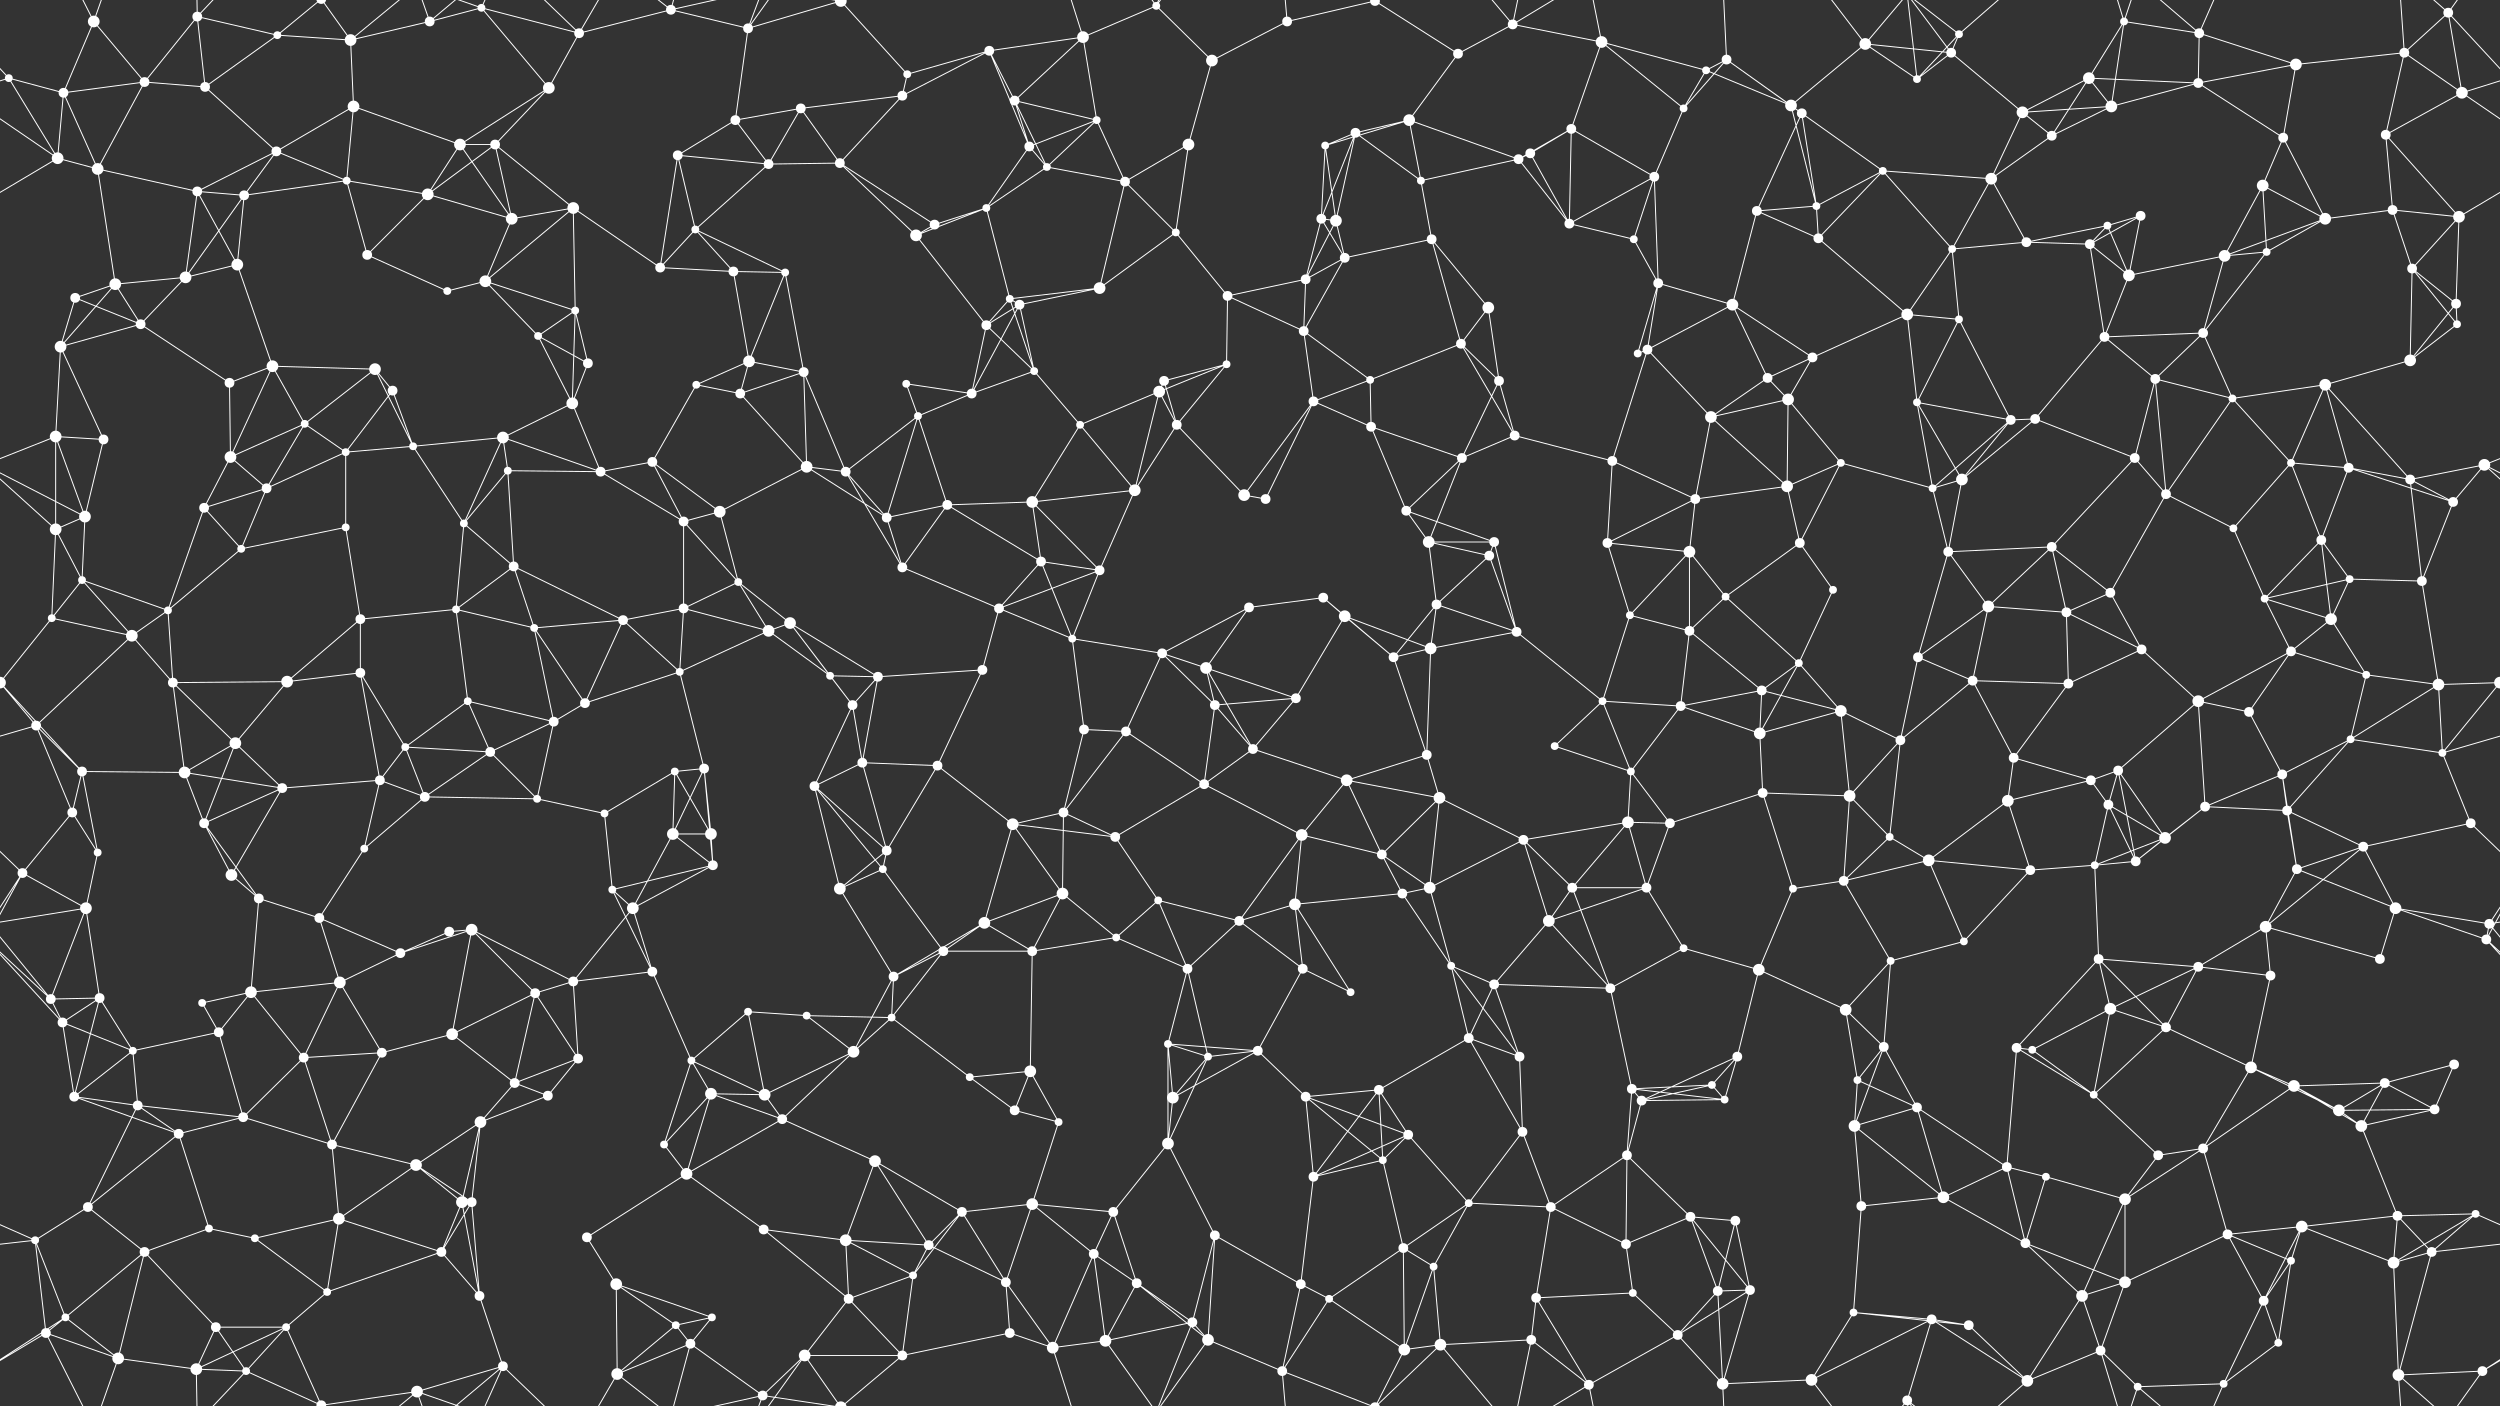 <svg xmlns="http://www.w3.org/2000/svg" width="2560" height="1440" fill="#fff"><rect width="100%" height="100%" fill="#333333" stroke="none"/><circle cx="9" cy="80" r="4"/><circle cx="96" cy="22" r="6"/><circle cx="202" cy="17" r="5"/><circle cx="284" cy="36" r="4"/><circle cx="359" cy="41" r="6"/><circle cx="440" cy="22" r="5"/><circle cx="493" cy="8" r="4"/><circle cx="593" cy="34" r="5"/><circle cx="687" cy="10" r="5"/><circle cx="766" cy="29" r="5"/><circle cx="861" cy="1" r="6"/><circle cx="861" cy="1441" r="6"/><circle cx="929" cy="76" r="4"/><circle cx="1013" cy="52" r="5"/><circle cx="1109" cy="38" r="6"/><circle cx="1184" cy="6" r="4"/><circle cx="1241" cy="62" r="6"/><circle cx="1318" cy="22" r="5"/><circle cx="1408" cy="1" r="5"/><circle cx="1408" cy="1441" r="5"/><circle cx="1493" cy="55" r="5"/><circle cx="1549" cy="25" r="5"/><circle cx="1640" cy="43" r="6"/><circle cx="1747" cy="72" r="4"/><circle cx="1768" cy="61" r="5"/><circle cx="1910" cy="45" r="6"/><circle cx="1998" cy="54" r="5"/><circle cx="2006" cy="35" r="4"/><circle cx="2139" cy="80" r="6"/><circle cx="2175" cy="22" r="4"/><circle cx="2252" cy="34" r="5"/><circle cx="2351" cy="66" r="6"/><circle cx="2462" cy="54" r="5"/><circle cx="2507" cy="13" r="5"/><circle cx="65" cy="95" r="5"/><circle cx="148" cy="84" r="5"/><circle cx="210" cy="89" r="5"/><circle cx="283" cy="155" r="5"/><circle cx="362" cy="109" r="6"/><circle cx="471" cy="148" r="6"/><circle cx="507" cy="148" r="5"/><circle cx="562" cy="90" r="6"/><circle cx="694" cy="159" r="5"/><circle cx="753" cy="123" r="5"/><circle cx="820" cy="111" r="5"/><circle cx="924" cy="98" r="5"/><circle cx="1039" cy="103" r="5"/><circle cx="1054" cy="150" r="5"/><circle cx="1123" cy="123" r="4"/><circle cx="1217" cy="148" r="6"/><circle cx="1357" cy="149" r="4"/><circle cx="1388" cy="136" r="5"/><circle cx="1443" cy="123" r="6"/><circle cx="1567" cy="157" r="5"/><circle cx="1609" cy="132" r="5"/><circle cx="1724" cy="111" r="4"/><circle cx="1834" cy="108" r="6"/><circle cx="1845" cy="116" r="5"/><circle cx="1963" cy="81" r="4"/><circle cx="2071" cy="115" r="6"/><circle cx="2101" cy="139" r="5"/><circle cx="2162" cy="109" r="6"/><circle cx="2251" cy="85" r="5"/><circle cx="2338" cy="141" r="5"/><circle cx="2443" cy="138" r="5"/><circle cx="2521" cy="95" r="6"/><circle cx="59" cy="162" r="6"/><circle cx="100" cy="173" r="6"/><circle cx="202" cy="196" r="5"/><circle cx="250" cy="200" r="5"/><circle cx="355" cy="185" r="4"/><circle cx="438" cy="199" r="6"/><circle cx="524" cy="224" r="6"/><circle cx="587" cy="213" r="6"/><circle cx="712" cy="235" r="4"/><circle cx="787" cy="168" r="5"/><circle cx="860" cy="167" r="5"/><circle cx="957" cy="230" r="5"/><circle cx="1010" cy="213" r="4"/><circle cx="1072" cy="171" r="4"/><circle cx="1152" cy="186" r="5"/><circle cx="1204" cy="238" r="4"/><circle cx="1353" cy="224" r="5"/><circle cx="1368" cy="226" r="6"/><circle cx="1455" cy="185" r="4"/><circle cx="1555" cy="163" r="5"/><circle cx="1607" cy="229" r="5"/><circle cx="1694" cy="181" r="5"/><circle cx="1799" cy="216" r="5"/><circle cx="1860" cy="211" r="4"/><circle cx="1928" cy="175" r="4"/><circle cx="2039" cy="183" r="6"/><circle cx="2158" cy="231" r="4"/><circle cx="2192" cy="221" r="5"/><circle cx="2317" cy="190" r="6"/><circle cx="2381" cy="224" r="6"/><circle cx="2450" cy="215" r="5"/><circle cx="2518" cy="222" r="6"/><circle cx="77" cy="305" r="5"/><circle cx="118" cy="291" r="6"/><circle cx="190" cy="284" r="6"/><circle cx="243" cy="271" r="6"/><circle cx="376" cy="261" r="5"/><circle cx="458" cy="298" r="4"/><circle cx="497" cy="288" r="6"/><circle cx="589" cy="318" r="4"/><circle cx="676" cy="274" r="5"/><circle cx="751" cy="278" r="5"/><circle cx="804" cy="279" r="4"/><circle cx="938" cy="241" r="6"/><circle cx="1034" cy="306" r="4"/><circle cx="1044" cy="312" r="5"/><circle cx="1126" cy="295" r="6"/><circle cx="1257" cy="303" r="5"/><circle cx="1337" cy="286" r="5"/><circle cx="1377" cy="264" r="5"/><circle cx="1466" cy="245" r="5"/><circle cx="1524" cy="315" r="6"/><circle cx="1673" cy="245" r="4"/><circle cx="1698" cy="290" r="5"/><circle cx="1774" cy="312" r="6"/><circle cx="1862" cy="244" r="5"/><circle cx="1999" cy="255" r="4"/><circle cx="2075" cy="248" r="5"/><circle cx="2140" cy="250" r="5"/><circle cx="2180" cy="282" r="6"/><circle cx="2278" cy="262" r="6"/><circle cx="2321" cy="258" r="4"/><circle cx="2470" cy="275" r="5"/><circle cx="2515" cy="311" r="5"/><circle cx="62" cy="355" r="6"/><circle cx="144" cy="332" r="5"/><circle cx="235" cy="392" r="5"/><circle cx="279" cy="375" r="6"/><circle cx="384" cy="378" r="6"/><circle cx="402" cy="400" r="5"/><circle cx="551" cy="344" r="4"/><circle cx="602" cy="372" r="5"/><circle cx="713" cy="394" r="4"/><circle cx="767" cy="370" r="6"/><circle cx="823" cy="381" r="5"/><circle cx="928" cy="393" r="4"/><circle cx="1010" cy="333" r="5"/><circle cx="1059" cy="380" r="4"/><circle cx="1192" cy="390" r="5"/><circle cx="1256" cy="373" r="4"/><circle cx="1335" cy="339" r="5"/><circle cx="1403" cy="389" r="4"/><circle cx="1496" cy="352" r="5"/><circle cx="1535" cy="390" r="5"/><circle cx="1677" cy="362" r="4"/><circle cx="1687" cy="358" r="5"/><circle cx="1810" cy="387" r="5"/><circle cx="1856" cy="366" r="5"/><circle cx="1953" cy="322" r="6"/><circle cx="2006" cy="327" r="4"/><circle cx="2155" cy="345" r="5"/><circle cx="2207" cy="388" r="5"/><circle cx="2256" cy="341" r="5"/><circle cx="2381" cy="394" r="6"/><circle cx="2468" cy="369" r="6"/><circle cx="2516" cy="332" r="4"/><circle cx="57" cy="447" r="6"/><circle cx="106" cy="450" r="5"/><circle cx="236" cy="468" r="6"/><circle cx="312" cy="434" r="4"/><circle cx="354" cy="463" r="4"/><circle cx="423" cy="457" r="4"/><circle cx="515" cy="448" r="6"/><circle cx="586" cy="413" r="6"/><circle cx="668" cy="473" r="5"/><circle cx="758" cy="403" r="5"/><circle cx="826" cy="478" r="6"/><circle cx="940" cy="426" r="4"/><circle cx="995" cy="403" r="5"/><circle cx="1106" cy="435" r="4"/><circle cx="1187" cy="401" r="6"/><circle cx="1205" cy="435" r="5"/><circle cx="1345" cy="411" r="5"/><circle cx="1404" cy="437" r="5"/><circle cx="1497" cy="469" r="5"/><circle cx="1551" cy="446" r="5"/><circle cx="1651" cy="472" r="5"/><circle cx="1752" cy="427" r="6"/><circle cx="1831" cy="409" r="6"/><circle cx="1885" cy="474" r="4"/><circle cx="1963" cy="412" r="4"/><circle cx="2059" cy="430" r="5"/><circle cx="2084" cy="429" r="5"/><circle cx="2186" cy="469" r="5"/><circle cx="2286" cy="408" r="4"/><circle cx="2346" cy="474" r="4"/><circle cx="2405" cy="479" r="5"/><circle cx="2544" cy="476" r="6"/><circle cx="57" cy="542" r="6"/><circle cx="87" cy="529" r="6"/><circle cx="209" cy="520" r="5"/><circle cx="273" cy="500" r="5"/><circle cx="354" cy="540" r="4"/><circle cx="475" cy="536" r="4"/><circle cx="520" cy="482" r="4"/><circle cx="615" cy="483" r="5"/><circle cx="700" cy="534" r="5"/><circle cx="737" cy="524" r="6"/><circle cx="866" cy="483" r="5"/><circle cx="908" cy="530" r="5"/><circle cx="970" cy="517" r="5"/><circle cx="1057" cy="514" r="6"/><circle cx="1162" cy="502" r="6"/><circle cx="1274" cy="507" r="6"/><circle cx="1296" cy="511" r="5"/><circle cx="1440" cy="523" r="5"/><circle cx="1463" cy="555" r="6"/><circle cx="1530" cy="555" r="5"/><circle cx="1646" cy="556" r="5"/><circle cx="1736" cy="511" r="5"/><circle cx="1830" cy="498" r="6"/><circle cx="1843" cy="556" r="5"/><circle cx="1979" cy="500" r="4"/><circle cx="2009" cy="491" r="6"/><circle cx="2101" cy="560" r="5"/><circle cx="2218" cy="506" r="5"/><circle cx="2287" cy="541" r="4"/><circle cx="2377" cy="553" r="5"/><circle cx="2468" cy="491" r="5"/><circle cx="2512" cy="514" r="5"/><circle cx="53" cy="633" r="4"/><circle cx="84" cy="594" r="4"/><circle cx="172" cy="625" r="4"/><circle cx="247" cy="562" r="4"/><circle cx="369" cy="634" r="5"/><circle cx="467" cy="624" r="4"/><circle cx="526" cy="580" r="5"/><circle cx="638" cy="635" r="5"/><circle cx="700" cy="623" r="5"/><circle cx="756" cy="596" r="4"/><circle cx="809" cy="638" r="6"/><circle cx="924" cy="581" r="5"/><circle cx="1023" cy="623" r="5"/><circle cx="1066" cy="575" r="5"/><circle cx="1126" cy="584" r="5"/><circle cx="1279" cy="622" r="5"/><circle cx="1355" cy="612" r="5"/><circle cx="1377" cy="631" r="6"/><circle cx="1471" cy="619" r="5"/><circle cx="1525" cy="569" r="5"/><circle cx="1669" cy="630" r="4"/><circle cx="1730" cy="565" r="6"/><circle cx="1767" cy="611" r="4"/><circle cx="1877" cy="604" r="4"/><circle cx="1995" cy="565" r="5"/><circle cx="2036" cy="621" r="6"/><circle cx="2116" cy="627" r="5"/><circle cx="2161" cy="607" r="5"/><circle cx="2319" cy="613" r="4"/><circle cx="2387" cy="634" r="6"/><circle cx="2406" cy="593" r="4"/><circle cx="2480" cy="595" r="5"/><circle cx="0" cy="699" r="6"/><circle cx="2560" cy="699" r="6"/><circle cx="135" cy="651" r="6"/><circle cx="177" cy="699" r="5"/><circle cx="294" cy="698" r="6"/><circle cx="369" cy="689" r="5"/><circle cx="479" cy="718" r="4"/><circle cx="547" cy="643" r="4"/><circle cx="599" cy="720" r="5"/><circle cx="696" cy="688" r="4"/><circle cx="787" cy="646" r="6"/><circle cx="850" cy="692" r="4"/><circle cx="899" cy="693" r="5"/><circle cx="1006" cy="686" r="5"/><circle cx="1098" cy="654" r="4"/><circle cx="1190" cy="669" r="5"/><circle cx="1235" cy="684" r="6"/><circle cx="1327" cy="715" r="5"/><circle cx="1427" cy="673" r="5"/><circle cx="1465" cy="664" r="6"/><circle cx="1553" cy="647" r="5"/><circle cx="1641" cy="718" r="4"/><circle cx="1730" cy="646" r="5"/><circle cx="1804" cy="707" r="5"/><circle cx="1842" cy="679" r="4"/><circle cx="1964" cy="673" r="5"/><circle cx="2020" cy="697" r="5"/><circle cx="2118" cy="700" r="5"/><circle cx="2193" cy="665" r="5"/><circle cx="2251" cy="718" r="6"/><circle cx="2346" cy="667" r="5"/><circle cx="2423" cy="691" r="4"/><circle cx="2497" cy="701" r="6"/><circle cx="37" cy="743" r="5"/><circle cx="84" cy="790" r="5"/><circle cx="189" cy="791" r="6"/><circle cx="241" cy="761" r="6"/><circle cx="389" cy="799" r="5"/><circle cx="415" cy="765" r="4"/><circle cx="502" cy="770" r="5"/><circle cx="567" cy="739" r="5"/><circle cx="691" cy="790" r="4"/><circle cx="721" cy="787" r="5"/><circle cx="873" cy="722" r="5"/><circle cx="883" cy="781" r="5"/><circle cx="960" cy="784" r="5"/><circle cx="1110" cy="747" r="5"/><circle cx="1153" cy="749" r="5"/><circle cx="1244" cy="722" r="5"/><circle cx="1283" cy="767" r="5"/><circle cx="1379" cy="799" r="6"/><circle cx="1461" cy="773" r="5"/><circle cx="1592" cy="764" r="4"/><circle cx="1670" cy="790" r="4"/><circle cx="1721" cy="723" r="5"/><circle cx="1802" cy="751" r="6"/><circle cx="1885" cy="728" r="6"/><circle cx="1946" cy="758" r="5"/><circle cx="2062" cy="776" r="5"/><circle cx="2141" cy="799" r="5"/><circle cx="2169" cy="789" r="5"/><circle cx="2303" cy="729" r="5"/><circle cx="2337" cy="793" r="5"/><circle cx="2407" cy="757" r="4"/><circle cx="2501" cy="771" r="4"/><circle cx="74" cy="832" r="5"/><circle cx="100" cy="873" r="4"/><circle cx="209" cy="843" r="5"/><circle cx="289" cy="807" r="5"/><circle cx="373" cy="869" r="4"/><circle cx="435" cy="816" r="5"/><circle cx="550" cy="818" r="4"/><circle cx="619" cy="833" r="4"/><circle cx="689" cy="854" r="6"/><circle cx="728" cy="854" r="6"/><circle cx="834" cy="805" r="5"/><circle cx="908" cy="871" r="5"/><circle cx="1037" cy="844" r="6"/><circle cx="1089" cy="832" r="5"/><circle cx="1142" cy="857" r="5"/><circle cx="1233" cy="803" r="5"/><circle cx="1333" cy="855" r="6"/><circle cx="1415" cy="875" r="5"/><circle cx="1474" cy="817" r="6"/><circle cx="1560" cy="860" r="5"/><circle cx="1667" cy="842" r="6"/><circle cx="1710" cy="843" r="5"/><circle cx="1805" cy="812" r="5"/><circle cx="1894" cy="815" r="6"/><circle cx="1935" cy="857" r="4"/><circle cx="2056" cy="820" r="6"/><circle cx="2159" cy="824" r="5"/><circle cx="2217" cy="858" r="6"/><circle cx="2258" cy="826" r="5"/><circle cx="2342" cy="830" r="5"/><circle cx="2420" cy="867" r="5"/><circle cx="2530" cy="843" r="5"/><circle cx="23" cy="894" r="5"/><circle cx="88" cy="930" r="6"/><circle cx="237" cy="896" r="6"/><circle cx="265" cy="920" r="5"/><circle cx="327" cy="940" r="5"/><circle cx="460" cy="954" r="5"/><circle cx="483" cy="952" r="6"/><circle cx="627" cy="911" r="4"/><circle cx="648" cy="930" r="6"/><circle cx="730" cy="886" r="5"/><circle cx="860" cy="910" r="6"/><circle cx="904" cy="890" r="4"/><circle cx="1008" cy="945" r="6"/><circle cx="1088" cy="915" r="6"/><circle cx="1186" cy="922" r="4"/><circle cx="1269" cy="943" r="5"/><circle cx="1326" cy="926" r="6"/><circle cx="1436" cy="915" r="5"/><circle cx="1464" cy="909" r="6"/><circle cx="1586" cy="943" r="6"/><circle cx="1610" cy="909" r="5"/><circle cx="1686" cy="909" r="5"/><circle cx="1836" cy="910" r="4"/><circle cx="1888" cy="902" r="5"/><circle cx="1975" cy="881" r="6"/><circle cx="2079" cy="891" r="5"/><circle cx="2145" cy="886" r="4"/><circle cx="2187" cy="882" r="5"/><circle cx="2320" cy="949" r="6"/><circle cx="2352" cy="890" r="5"/><circle cx="2453" cy="930" r="6"/><circle cx="2549" cy="946" r="5"/><circle cx="52" cy="1023" r="5"/><circle cx="102" cy="1022" r="5"/><circle cx="207" cy="1027" r="4"/><circle cx="257" cy="1016" r="6"/><circle cx="348" cy="1006" r="6"/><circle cx="410" cy="976" r="5"/><circle cx="548" cy="1017" r="5"/><circle cx="587" cy="1005" r="5"/><circle cx="668" cy="995" r="5"/><circle cx="766" cy="1036" r="4"/><circle cx="826" cy="1040" r="4"/><circle cx="915" cy="1000" r="5"/><circle cx="966" cy="974" r="5"/><circle cx="1057" cy="974" r="5"/><circle cx="1143" cy="960" r="4"/><circle cx="1216" cy="992" r="5"/><circle cx="1334" cy="992" r="5"/><circle cx="1383" cy="1016" r="4"/><circle cx="1486" cy="989" r="4"/><circle cx="1530" cy="1008" r="5"/><circle cx="1649" cy="1012" r="5"/><circle cx="1724" cy="971" r="4"/><circle cx="1801" cy="993" r="6"/><circle cx="1890" cy="1034" r="6"/><circle cx="1936" cy="984" r="4"/><circle cx="2011" cy="964" r="4"/><circle cx="2149" cy="982" r="5"/><circle cx="2161" cy="1033" r="6"/><circle cx="2251" cy="990" r="5"/><circle cx="2325" cy="999" r="5"/><circle cx="2437" cy="982" r="5"/><circle cx="2546" cy="962" r="5"/><circle cx="64" cy="1047" r="5"/><circle cx="136" cy="1076" r="4"/><circle cx="224" cy="1057" r="5"/><circle cx="311" cy="1083" r="5"/><circle cx="391" cy="1078" r="5"/><circle cx="463" cy="1059" r="6"/><circle cx="527" cy="1109" r="5"/><circle cx="592" cy="1084" r="5"/><circle cx="708" cy="1086" r="4"/><circle cx="728" cy="1120" r="6"/><circle cx="874" cy="1077" r="6"/><circle cx="913" cy="1042" r="4"/><circle cx="993" cy="1103" r="4"/><circle cx="1055" cy="1097" r="6"/><circle cx="1196" cy="1069" r="4"/><circle cx="1237" cy="1082" r="4"/><circle cx="1288" cy="1076" r="5"/><circle cx="1412" cy="1116" r="5"/><circle cx="1504" cy="1063" r="5"/><circle cx="1556" cy="1082" r="5"/><circle cx="1671" cy="1115" r="5"/><circle cx="1753" cy="1111" r="4"/><circle cx="1779" cy="1082" r="5"/><circle cx="1902" cy="1106" r="4"/><circle cx="1929" cy="1072" r="5"/><circle cx="2065" cy="1073" r="5"/><circle cx="2081" cy="1075" r="4"/><circle cx="2218" cy="1052" r="5"/><circle cx="2305" cy="1093" r="6"/><circle cx="2349" cy="1112" r="6"/><circle cx="2442" cy="1109" r="5"/><circle cx="2513" cy="1090" r="5"/><circle cx="76" cy="1123" r="5"/><circle cx="141" cy="1132" r="5"/><circle cx="183" cy="1161" r="5"/><circle cx="249" cy="1144" r="5"/><circle cx="340" cy="1172" r="5"/><circle cx="426" cy="1193" r="6"/><circle cx="492" cy="1149" r="6"/><circle cx="561" cy="1122" r="5"/><circle cx="680" cy="1172" r="4"/><circle cx="783" cy="1121" r="6"/><circle cx="801" cy="1146" r="5"/><circle cx="896" cy="1189" r="6"/><circle cx="1039" cy="1137" r="5"/><circle cx="1084" cy="1149" r="4"/><circle cx="1196" cy="1171" r="6"/><circle cx="1201" cy="1124" r="6"/><circle cx="1337" cy="1123" r="5"/><circle cx="1416" cy="1188" r="4"/><circle cx="1442" cy="1162" r="5"/><circle cx="1559" cy="1159" r="5"/><circle cx="1666" cy="1183" r="5"/><circle cx="1681" cy="1127" r="5"/><circle cx="1766" cy="1126" r="4"/><circle cx="1899" cy="1153" r="6"/><circle cx="1963" cy="1134" r="5"/><circle cx="2055" cy="1195" r="5"/><circle cx="2144" cy="1121" r="4"/><circle cx="2210" cy="1183" r="5"/><circle cx="2256" cy="1176" r="5"/><circle cx="2395" cy="1137" r="6"/><circle cx="2418" cy="1153" r="6"/><circle cx="2493" cy="1136" r="5"/><circle cx="36" cy="1270" r="4"/><circle cx="90" cy="1236" r="5"/><circle cx="214" cy="1258" r="4"/><circle cx="261" cy="1268" r="4"/><circle cx="347" cy="1248" r="6"/><circle cx="473" cy="1231" r="6"/><circle cx="483" cy="1231" r="5"/><circle cx="601" cy="1267" r="5"/><circle cx="703" cy="1202" r="6"/><circle cx="782" cy="1259" r="5"/><circle cx="866" cy="1270" r="6"/><circle cx="951" cy="1275" r="5"/><circle cx="985" cy="1241" r="5"/><circle cx="1057" cy="1233" r="6"/><circle cx="1140" cy="1241" r="5"/><circle cx="1244" cy="1265" r="5"/><circle cx="1345" cy="1205" r="5"/><circle cx="1437" cy="1278" r="5"/><circle cx="1504" cy="1232" r="4"/><circle cx="1588" cy="1236" r="5"/><circle cx="1665" cy="1274" r="5"/><circle cx="1731" cy="1246" r="5"/><circle cx="1777" cy="1250" r="5"/><circle cx="1906" cy="1235" r="5"/><circle cx="1990" cy="1226" r="6"/><circle cx="2074" cy="1273" r="5"/><circle cx="2095" cy="1205" r="4"/><circle cx="2176" cy="1228" r="6"/><circle cx="2281" cy="1264" r="5"/><circle cx="2357" cy="1256" r="6"/><circle cx="2455" cy="1245" r="5"/><circle cx="2535" cy="1243" r="4"/><circle cx="67" cy="1349" r="4"/><circle cx="148" cy="1282" r="5"/><circle cx="221" cy="1359" r="5"/><circle cx="293" cy="1359" r="4"/><circle cx="335" cy="1323" r="4"/><circle cx="452" cy="1282" r="5"/><circle cx="491" cy="1327" r="5"/><circle cx="631" cy="1315" r="6"/><circle cx="692" cy="1357" r="4"/><circle cx="729" cy="1349" r="4"/><circle cx="869" cy="1330" r="5"/><circle cx="935" cy="1306" r="4"/><circle cx="1030" cy="1313" r="5"/><circle cx="1120" cy="1284" r="5"/><circle cx="1164" cy="1314" r="5"/><circle cx="1221" cy="1354" r="5"/><circle cx="1332" cy="1315" r="5"/><circle cx="1361" cy="1330" r="4"/><circle cx="1468" cy="1297" r="4"/><circle cx="1573" cy="1329" r="5"/><circle cx="1672" cy="1324" r="4"/><circle cx="1759" cy="1322" r="5"/><circle cx="1792" cy="1321" r="5"/><circle cx="1898" cy="1344" r="4"/><circle cx="1978" cy="1351" r="5"/><circle cx="2016" cy="1357" r="5"/><circle cx="2132" cy="1327" r="6"/><circle cx="2176" cy="1313" r="6"/><circle cx="2318" cy="1332" r="5"/><circle cx="2346" cy="1291" r="4"/><circle cx="2451" cy="1293" r="6"/><circle cx="2490" cy="1282" r="5"/><circle cx="47" cy="1365" r="5"/><circle cx="121" cy="1391" r="6"/><circle cx="201" cy="1402" r="6"/><circle cx="252" cy="1404" r="4"/><circle cx="329" cy="1439" r="5"/><circle cx="329" cy="-1" r="5"/><circle cx="427" cy="1425" r="6"/><circle cx="515" cy="1399" r="5"/><circle cx="632" cy="1407" r="6"/><circle cx="707" cy="1376" r="5"/><circle cx="781" cy="1429" r="5"/><circle cx="824" cy="1388" r="6"/><circle cx="924" cy="1388" r="5"/><circle cx="1034" cy="1365" r="5"/><circle cx="1078" cy="1380" r="6"/><circle cx="1132" cy="1373" r="6"/><circle cx="1237" cy="1372" r="6"/><circle cx="1313" cy="1404" r="5"/><circle cx="1438" cy="1382" r="6"/><circle cx="1475" cy="1377" r="6"/><circle cx="1568" cy="1372" r="5"/><circle cx="1627" cy="1418" r="5"/><circle cx="1718" cy="1367" r="5"/><circle cx="1764" cy="1417" r="6"/><circle cx="1855" cy="1413" r="6"/><circle cx="1953" cy="1434" r="5"/><circle cx="2076" cy="1414" r="6"/><circle cx="2151" cy="1383" r="5"/><circle cx="2189" cy="1420" r="4"/><circle cx="2277" cy="1417" r="4"/><circle cx="2333" cy="1375" r="4"/><circle cx="2456" cy="1408" r="6"/><circle cx="2542" cy="1404" r="5"/><path stroke="#fff" d="M9 80L-53 13M9 80L65 95M9 80L-39 95M9 80L59 162M2569 80L2507 13M2569 80L2521 95M96 22L65 95M96 22L148 84M96 22L47 -75M96 22L121 -49M96 1462L47 1365M96 1462L121 1391M202 17L284 36M202 17L148 84M202 17L210 89M202 17L201 -38M202 17L252 -36M202 1457L201 1402M202 1457L252 1404M284 36L359 41M284 36L210 89M284 36L329 -1M284 1476L329 1439M359 41L440 22M359 41L362 109M359 41L329 -1M359 41L427 -15M359 1481L329 1439M359 1481L427 1425M440 22L493 8M440 22L427 -15M440 22L515 -41M440 1462L427 1425M440 1462L515 1399M493 8L593 34M493 8L562 90M493 8L427 -15M493 8L515 -41M493 1448L427 1425M493 1448L515 1399M593 34L687 10M593 34L562 90M593 34L515 -41M593 34L632 -33M593 1474L515 1399M593 1474L632 1407M687 10L766 29M687 10L632 -33M687 10L707 -64M687 10L781 -11M687 1450L632 1407M687 1450L707 1376M687 1450L781 1429M766 29L861 1M766 29L753 123M766 29L781 -11M766 29L824 -52M766 1469L781 1429M766 1469L824 1388M861 1L929 76M861 1L781 -11M861 1L824 -52M861 1L924 -52M861 1441L781 1429M861 1441L824 1388M861 1441L924 1388M929 76L1013 52M929 76L924 98M1013 52L1109 38M1013 52L924 98M1013 52L1039 103M1013 52L1054 150M1109 38L1184 6M1109 38L1039 103M1109 38L1123 123M1109 38L1078 -60M1109 1478L1078 1380M1184 6L1241 62M1184 6L1221 -86M1184 6L1132 -67M1184 6L1237 -68M1184 1446L1221 1354M1184 1446L1132 1373M1184 1446L1237 1372M1241 62L1318 22M1241 62L1217 148M1318 22L1408 1M1318 22L1313 -36M1318 1462L1313 1404M1408 1L1493 55M1408 1L1313 -36M1408 1L1438 -58M1408 1L1475 -63M1408 1441L1313 1404M1408 1441L1438 1382M1408 1441L1475 1377M1493 55L1549 25M1493 55L1443 123M1549 25L1640 43M1549 25L1475 -63M1549 25L1568 -68M1549 25L1627 -22M1549 1465L1475 1377M1549 1465L1568 1372M1549 1465L1627 1418M1640 43L1747 72M1640 43L1609 132M1640 43L1724 111M1640 43L1627 -22M1640 1483L1627 1418M1747 72L1768 61M1747 72L1724 111M1747 72L1834 108M1768 61L1724 111M1768 61L1834 108M1768 61L1845 116M1768 61L1764 -23M1768 1501L1764 1417M1910 45L1998 54M1910 45L1834 108M1910 45L1963 81M1910 45L1855 -27M1910 45L1953 -6M1910 1485L1855 1413M1910 1485L1953 1434M1998 54L2006 35M1998 54L1963 81M1998 54L2071 115M1998 54L1953 -6M1998 1494L1953 1434M2006 35L1963 81M2006 35L1953 -6M2006 35L2076 -26M2006 1475L1953 1434M2006 1475L2076 1414M2139 80L2175 22M2139 80L2071 115M2139 80L2101 139M2139 80L2162 109M2139 80L2251 85M2175 22L2252 34M2175 22L2162 109M2175 22L2151 -57M2175 22L2189 -20M2175 1462L2151 1383M2175 1462L2189 1420M2252 34L2351 66M2252 34L2251 85M2252 34L2189 -20M2252 34L2277 -23M2252 1474L2189 1420M2252 1474L2277 1417M2351 66L2462 54M2351 66L2251 85M2351 66L2338 141M2462 54L2507 13M2462 54L2443 138M2462 54L2521 95M2462 54L2456 -32M2462 1494L2456 1408M2507 13L2521 95M2507 13L2456 -32M2507 13L2542 -36M2507 1453L2456 1408M2507 1453L2542 1404M65 95L148 84M65 95L59 162M65 95L100 173M148 84L210 89M148 84L100 173M210 89L283 155M283 155L362 109M283 155L202 196M283 155L250 200M283 155L355 185M362 109L471 148M362 109L355 185M471 148L507 148M471 148L562 90M471 148L438 199M471 148L524 224M507 148L562 90M507 148L438 199M507 148L524 224M507 148L587 213M694 159L753 123M694 159L712 235M694 159L787 168M694 159L676 274M753 123L820 111M753 123L787 168M820 111L924 98M820 111L787 168M820 111L860 167M924 98L860 167M1039 103L1054 150M1039 103L1123 123M1039 103L1072 171M1054 150L1123 123M1054 150L1010 213M1054 150L1072 171M1123 123L1072 171M1123 123L1152 186M1217 148L1152 186M1217 148L1204 238M1357 149L1388 136M1357 149L1443 123M1357 149L1353 224M1357 149L1368 226M1388 136L1443 123M1388 136L1353 224M1388 136L1368 226M1388 136L1455 185M1443 123L1455 185M1443 123L1555 163M1567 157L1609 132M1567 157L1555 163M1567 157L1607 229M1609 132L1555 163M1609 132L1607 229M1609 132L1694 181M1724 111L1694 181M1834 108L1845 116M1834 108L1860 211M1845 116L1799 216M1845 116L1860 211M1845 116L1928 175M1963 81L1953 -6M1963 1521L1953 1434M2071 115L2101 139M2071 115L2162 109M2071 115L2039 183M2101 139L2162 109M2101 139L2039 183M2162 109L2251 85M2251 85L2338 141M2338 141L2317 190M2338 141L2381 224M2443 138L2521 95M2443 138L2450 215M2443 138L2518 222M2521 95L2619 162M-39 95L59 162M59 162L100 173M59 162L-42 222M2619 162L2518 222M100 173L202 196M100 173L118 291M202 196L250 200M202 196L190 284M202 196L243 271M250 200L355 185M250 200L190 284M250 200L243 271M355 185L438 199M355 185L376 261M438 199L524 224M438 199L376 261M524 224L587 213M524 224L497 288M587 213L497 288M587 213L589 318M587 213L676 274M712 235L787 168M712 235L676 274M712 235L751 278M712 235L804 279M787 168L860 167M860 167L957 230M860 167L938 241M957 230L1010 213M957 230L938 241M1010 213L1072 171M1010 213L938 241M1010 213L1034 306M1072 171L1152 186M1152 186L1204 238M1152 186L1126 295M1204 238L1126 295M1204 238L1257 303M1353 224L1368 226M1353 224L1337 286M1353 224L1377 264M1368 226L1337 286M1368 226L1377 264M1455 185L1555 163M1455 185L1466 245M1555 163L1607 229M1607 229L1694 181M1607 229L1673 245M1694 181L1673 245M1694 181L1698 290M1799 216L1860 211M1799 216L1774 312M1799 216L1862 244M1860 211L1928 175M1860 211L1862 244M1928 175L2039 183M1928 175L1862 244M1928 175L1999 255M2039 183L1999 255M2039 183L2075 248M2158 231L2192 221M2158 231L2075 248M2158 231L2140 250M2158 231L2180 282M2192 221L2140 250M2192 221L2180 282M2317 190L2381 224M2317 190L2278 262M2317 190L2321 258M2381 224L2450 215M2381 224L2278 262M2381 224L2321 258M2450 215L2518 222M2450 215L2470 275M2518 222L2470 275M2518 222L2515 311M77 305L118 291M77 305L62 355M77 305L144 332M118 291L190 284M118 291L62 355M118 291L144 332M190 284L243 271M190 284L144 332M243 271L279 375M376 261L458 298M458 298L497 288M497 288L589 318M497 288L551 344M589 318L551 344M589 318L602 372M589 318L586 413M676 274L751 278M751 278L804 279M751 278L767 370M804 279L767 370M804 279L823 381M938 241L1010 333M1034 306L1044 312M1034 306L1126 295M1034 306L1010 333M1034 306L1059 380M1044 312L1126 295M1044 312L1010 333M1044 312L1059 380M1044 312L995 403M1257 303L1337 286M1257 303L1256 373M1257 303L1335 339M1337 286L1377 264M1337 286L1335 339M1377 264L1466 245M1377 264L1335 339M1466 245L1524 315M1466 245L1496 352M1524 315L1496 352M1524 315L1535 390M1673 245L1698 290M1698 290L1774 312M1698 290L1677 362M1698 290L1687 358M1774 312L1687 358M1774 312L1810 387M1774 312L1856 366M1862 244L1953 322M1999 255L2075 248M1999 255L1953 322M1999 255L2006 327M2075 248L2140 250M2140 250L2180 282M2140 250L2155 345M2180 282L2278 262M2180 282L2155 345M2278 262L2321 258M2278 262L2256 341M2321 258L2256 341M2470 275L2515 311M2470 275L2468 369M2470 275L2516 332M2515 311L2468 369M2515 311L2516 332M62 355L144 332M62 355L57 447M62 355L106 450M144 332L235 392M235 392L279 375M235 392L236 468M279 375L384 378M279 375L236 468M279 375L312 434M384 378L402 400M384 378L312 434M384 378L423 457M402 400L354 463M402 400L423 457M551 344L602 372M551 344L586 413M602 372L586 413M713 394L767 370M713 394L668 473M713 394L758 403M767 370L823 381M767 370L758 403M823 381L758 403M823 381L826 478M823 381L866 483M928 393L940 426M928 393L995 403M1010 333L1059 380M1010 333L995 403M1059 380L995 403M1059 380L1106 435M1192 390L1256 373M1192 390L1187 401M1192 390L1205 435M1256 373L1187 401M1256 373L1205 435M1335 339L1403 389M1335 339L1345 411M1403 389L1496 352M1403 389L1345 411M1403 389L1404 437M1496 352L1535 390M1496 352L1551 446M1535 390L1497 469M1535 390L1551 446M1677 362L1687 358M1687 358L1651 472M1687 358L1752 427M1810 387L1856 366M1810 387L1752 427M1810 387L1831 409M1856 366L1953 322M1856 366L1831 409M1953 322L2006 327M1953 322L1963 412M2006 327L1963 412M2006 327L2059 430M2155 345L2207 388M2155 345L2256 341M2155 345L2084 429M2207 388L2256 341M2207 388L2186 469M2207 388L2286 408M2207 388L2218 506M2256 341L2286 408M2381 394L2468 369M2381 394L2286 408M2381 394L2346 474M2381 394L2405 479M2381 394L2468 491M2468 369L2516 332M57 447L106 450M57 447L-16 476M57 447L57 542M57 447L87 529M2617 447L2544 476M106 450L87 529M236 468L312 434M236 468L209 520M236 468L273 500M312 434L354 463M312 434L273 500M354 463L423 457M354 463L273 500M354 463L354 540M423 457L515 448M423 457L475 536M515 448L586 413M515 448L475 536M515 448L520 482M515 448L615 483M586 413L615 483M668 473L615 483M668 473L700 534M668 473L737 524M758 403L826 478M826 478L737 524M826 478L866 483M826 478L908 530M940 426L995 403M940 426L866 483M940 426L908 530M940 426L970 517M1106 435L1187 401M1106 435L1057 514M1106 435L1162 502M1187 401L1205 435M1187 401L1162 502M1205 435L1162 502M1205 435L1274 507M1345 411L1404 437M1345 411L1274 507M1345 411L1296 511M1404 437L1497 469M1404 437L1440 523M1497 469L1551 446M1497 469L1440 523M1497 469L1463 555M1551 446L1651 472M1651 472L1646 556M1651 472L1736 511M1752 427L1831 409M1752 427L1736 511M1752 427L1830 498M1831 409L1885 474M1831 409L1830 498M1885 474L1830 498M1885 474L1843 556M1885 474L1979 500M1963 412L2059 430M1963 412L1979 500M1963 412L2009 491M2059 430L2084 429M2059 430L1979 500M2059 430L2009 491M2084 429L2186 469M2084 429L2009 491M2186 469L2101 560M2186 469L2218 506M2286 408L2346 474M2286 408L2218 506M2346 474L2405 479M2346 474L2287 541M2346 474L2377 553M2405 479L2377 553M2405 479L2468 491M2405 479L2512 514M2544 476L2617 542M2544 476L2647 529M2544 476L2468 491M2544 476L2512 514M-16 476L57 542M-16 476L87 529M57 542L87 529M57 542L53 633M57 542L84 594M87 529L84 594M209 520L273 500M209 520L172 625M209 520L247 562M273 500L247 562M354 540L247 562M354 540L369 634M475 536L520 482M475 536L467 624M475 536L526 580M520 482L615 483M520 482L526 580M615 483L700 534M700 534L737 524M700 534L700 623M700 534L756 596M737 524L756 596M866 483L908 530M866 483L924 581M908 530L970 517M908 530L924 581M970 517L1057 514M970 517L924 581M970 517L1066 575M1057 514L1162 502M1057 514L1066 575M1057 514L1126 584M1162 502L1126 584M1274 507L1296 511M1440 523L1463 555M1440 523L1530 555M1463 555L1530 555M1463 555L1471 619M1463 555L1525 569M1530 555L1525 569M1530 555L1553 647M1646 556L1736 511M1646 556L1669 630M1646 556L1730 565M1736 511L1830 498M1736 511L1730 565M1830 498L1843 556M1843 556L1767 611M1843 556L1877 604M1979 500L2009 491M1979 500L1995 565M2009 491L1995 565M2101 560L1995 565M2101 560L2036 621M2101 560L2116 627M2101 560L2161 607M2218 506L2287 541M2218 506L2161 607M2287 541L2319 613M2377 553L2319 613M2377 553L2387 634M2377 553L2406 593M2468 491L2512 514M2468 491L2480 595M2512 514L2480 595M53 633L84 594M53 633L0 699M53 633L135 651M84 594L172 625M84 594L135 651M172 625L247 562M172 625L135 651M172 625L177 699M369 634L467 624M369 634L294 698M369 634L369 689M467 624L526 580M467 624L479 718M467 624L547 643M526 580L638 635M526 580L547 643M638 635L700 623M638 635L547 643M638 635L599 720M638 635L696 688M700 623L756 596M700 623L696 688M700 623L787 646M756 596L809 638M756 596L787 646M809 638L787 646M809 638L850 692M809 638L899 693M809 638L873 722M924 581L1023 623M1023 623L1066 575M1023 623L1126 584M1023 623L1006 686M1023 623L1098 654M1066 575L1126 584M1066 575L1098 654M1126 584L1098 654M1279 622L1355 612M1279 622L1190 669M1279 622L1235 684M1355 612L1377 631M1355 612L1427 673M1377 631L1327 715M1377 631L1427 673M1377 631L1465 664M1471 619L1525 569M1471 619L1427 673M1471 619L1465 664M1471 619L1553 647M1525 569L1553 647M1669 630L1730 565M1669 630L1641 718M1669 630L1730 646M1730 565L1767 611M1730 565L1730 646M1767 611L1730 646M1767 611L1842 679M1877 604L1842 679M1995 565L2036 621M1995 565L1964 673M2036 621L2116 627M2036 621L1964 673M2036 621L2020 697M2116 627L2161 607M2116 627L2118 700M2116 627L2193 665M2161 607L2193 665M2319 613L2387 634M2319 613L2406 593M2319 613L2346 667M2387 634L2406 593M2387 634L2346 667M2387 634L2423 691M2406 593L2480 595M2480 595L2497 701M0 699L-63 701M0 699L37 743M0 699L84 790M0 699L-59 771M2560 699L2497 701M2560 699L2501 771M135 651L177 699M135 651L37 743M177 699L294 698M177 699L189 791M177 699L241 761M294 698L369 689M294 698L241 761M369 689L389 799M369 689L415 765M479 718L415 765M479 718L502 770M479 718L567 739M547 643L599 720M547 643L567 739M599 720L696 688M599 720L567 739M696 688L787 646M696 688L721 787M787 646L850 692M850 692L899 693M850 692L873 722M899 693L1006 686M899 693L873 722M899 693L883 781M1006 686L960 784M1098 654L1190 669M1098 654L1110 747M1190 669L1235 684M1190 669L1153 749M1190 669L1244 722M1235 684L1327 715M1235 684L1244 722M1235 684L1283 767M1327 715L1244 722M1327 715L1283 767M1427 673L1465 664M1427 673L1461 773M1465 664L1553 647M1465 664L1461 773M1553 647L1641 718M1641 718L1592 764M1641 718L1670 790M1641 718L1721 723M1730 646L1804 707M1730 646L1721 723M1804 707L1842 679M1804 707L1721 723M1804 707L1802 751M1804 707L1885 728M1842 679L1802 751M1842 679L1885 728M1964 673L2020 697M1964 673L1946 758M2020 697L2118 700M2020 697L1946 758M2020 697L2062 776M2118 700L2193 665M2118 700L2062 776M2193 665L2251 718M2251 718L2346 667M2251 718L2169 789M2251 718L2303 729M2251 718L2258 826M2346 667L2423 691M2346 667L2303 729M2423 691L2497 701M2423 691L2407 757M2497 701L2407 757M2497 701L2501 771M37 743L84 790M37 743L-59 771M37 743L74 832M2597 743L2501 771M84 790L189 791M84 790L74 832M84 790L100 873M189 791L241 761M189 791L209 843M189 791L289 807M241 761L209 843M241 761L289 807M389 799L415 765M389 799L289 807M389 799L373 869M389 799L435 816M415 765L502 770M415 765L435 816M502 770L567 739M502 770L435 816M502 770L550 818M567 739L550 818M691 790L721 787M691 790L619 833M691 790L689 854M691 790L728 854M721 787L689 854M721 787L728 854M721 787L730 886M873 722L883 781M873 722L834 805M883 781L960 784M883 781L834 805M883 781L908 871M960 784L908 871M960 784L1037 844M1110 747L1153 749M1110 747L1089 832M1153 749L1089 832M1153 749L1233 803M1244 722L1283 767M1244 722L1233 803M1283 767L1379 799M1283 767L1233 803M1379 799L1461 773M1379 799L1333 855M1379 799L1415 875M1379 799L1474 817M1461 773L1474 817M1592 764L1670 790M1670 790L1721 723M1670 790L1667 842M1670 790L1710 843M1721 723L1802 751M1802 751L1885 728M1802 751L1805 812M1885 728L1946 758M1885 728L1894 815M1946 758L1894 815M1946 758L1935 857M2062 776L2141 799M2062 776L2056 820M2141 799L2169 789M2141 799L2056 820M2141 799L2159 824M2169 789L2159 824M2169 789L2217 858M2169 789L2187 882M2303 729L2337 793M2337 793L2407 757M2337 793L2258 826M2337 793L2342 830M2337 793L2352 890M2407 757L2501 771M2407 757L2342 830M2501 771L2530 843M74 832L100 873M74 832L23 894M100 873L88 930M209 843L289 807M209 843L237 896M209 843L265 920M289 807L237 896M373 869L435 816M373 869L327 940M435 816L550 818M550 818L619 833M619 833L627 911M689 854L728 854M689 854L648 930M689 854L730 886M728 854L730 886M834 805L908 871M834 805L860 910M834 805L904 890M908 871L860 910M908 871L904 890M1037 844L1089 832M1037 844L1142 857M1037 844L1008 945M1037 844L1088 915M1089 832L1142 857M1089 832L1088 915M1142 857L1233 803M1142 857L1186 922M1233 803L1333 855M1333 855L1415 875M1333 855L1269 943M1333 855L1326 926M1415 875L1474 817M1415 875L1436 915M1415 875L1464 909M1474 817L1560 860M1474 817L1464 909M1560 860L1667 842M1560 860L1464 909M1560 860L1586 943M1560 860L1610 909M1667 842L1710 843M1667 842L1610 909M1667 842L1686 909M1710 843L1805 812M1710 843L1686 909M1805 812L1894 815M1805 812L1836 910M1894 815L1935 857M1894 815L1888 902M1935 857L1888 902M1935 857L1975 881M2056 820L1975 881M2056 820L2079 891M2159 824L2217 858M2159 824L2145 886M2159 824L2187 882M2217 858L2258 826M2217 858L2145 886M2217 858L2187 882M2258 826L2342 830M2258 826L2187 882M2342 830L2420 867M2342 830L2352 890M2420 867L2530 843M2420 867L2320 949M2420 867L2352 890M2420 867L2453 930M2530 843L2583 894M-30 843L23 894M23 894L88 930M23 894L-11 946M23 894L-14 962M2583 894L2549 946M2583 894L2546 962M88 930L-11 946M88 930L52 1023M88 930L102 1022M2648 930L2549 946M237 896L265 920M265 920L327 940M265 920L257 1016M327 940L348 1006M327 940L410 976M460 954L483 952M460 954L410 976M483 952L410 976M483 952L548 1017M483 952L587 1005M483 952L463 1059M627 911L648 930M627 911L730 886M627 911L668 995M648 930L730 886M648 930L587 1005M648 930L668 995M860 910L904 890M860 910L915 1000M904 890L966 974M1008 945L1088 915M1008 945L915 1000M1008 945L966 974M1008 945L1057 974M1088 915L1057 974M1088 915L1143 960M1186 922L1269 943M1186 922L1143 960M1186 922L1216 992M1269 943L1326 926M1269 943L1216 992M1269 943L1334 992M1326 926L1436 915M1326 926L1334 992M1326 926L1383 1016M1436 915L1464 909M1436 915L1486 989M1464 909L1486 989M1586 943L1610 909M1586 943L1686 909M1586 943L1530 1008M1586 943L1649 1012M1610 909L1686 909M1610 909L1649 1012M1686 909L1724 971M1836 910L1888 902M1836 910L1801 993M1888 902L1975 881M1888 902L1936 984M1975 881L2079 891M1975 881L2011 964M2079 891L2145 886M2079 891L2011 964M2145 886L2187 882M2145 886L2149 982M2320 949L2352 890M2320 949L2251 990M2320 949L2325 999M2320 949L2437 982M2352 890L2453 930M2453 930L2549 946M2453 930L2437 982M2453 930L2546 962M2549 946L2612 1023M2549 946L2546 962M-11 946L52 1023M52 1023L102 1022M52 1023L-14 962M52 1023L64 1047M2612 1023L2546 962M102 1022L64 1047M102 1022L136 1076M102 1022L76 1123M207 1027L257 1016M207 1027L224 1057M257 1016L348 1006M257 1016L224 1057M257 1016L311 1083M348 1006L410 976M348 1006L311 1083M348 1006L391 1078M548 1017L587 1005M548 1017L463 1059M548 1017L527 1109M548 1017L592 1084M587 1005L668 995M587 1005L592 1084M668 995L708 1086M766 1036L826 1040M766 1036L708 1086M766 1036L783 1121M826 1040L874 1077M826 1040L913 1042M915 1000L966 974M915 1000L874 1077M915 1000L913 1042M966 974L1057 974M966 974L913 1042M1057 974L1143 960M1057 974L1055 1097M1143 960L1216 992M1216 992L1196 1069M1216 992L1237 1082M1334 992L1383 1016M1334 992L1288 1076M1486 989L1530 1008M1486 989L1504 1063M1486 989L1556 1082M1530 1008L1649 1012M1530 1008L1504 1063M1530 1008L1556 1082M1649 1012L1724 971M1649 1012L1671 1115M1724 971L1801 993M1801 993L1890 1034M1801 993L1779 1082M1890 1034L1936 984M1890 1034L1902 1106M1890 1034L1929 1072M1936 984L2011 964M1936 984L1929 1072M2149 982L2161 1033M2149 982L2251 990M2149 982L2065 1073M2149 982L2218 1052M2161 1033L2251 990M2161 1033L2081 1075M2161 1033L2218 1052M2161 1033L2144 1121M2251 990L2325 999M2251 990L2218 1052M2325 999L2305 1093M2546 962L2624 1047M-14 962L64 1047M64 1047L136 1076M64 1047L76 1123M136 1076L224 1057M136 1076L76 1123M136 1076L141 1132M224 1057L249 1144M311 1083L391 1078M311 1083L249 1144M311 1083L340 1172M391 1078L463 1059M391 1078L340 1172M463 1059L527 1109M527 1109L592 1084M527 1109L492 1149M527 1109L561 1122M592 1084L561 1122M708 1086L728 1120M708 1086L680 1172M708 1086L783 1121M728 1120L680 1172M728 1120L783 1121M728 1120L801 1146M728 1120L703 1202M874 1077L913 1042M874 1077L783 1121M874 1077L801 1146M913 1042L993 1103M993 1103L1055 1097M993 1103L1039 1137M1055 1097L1039 1137M1055 1097L1084 1149M1196 1069L1237 1082M1196 1069L1288 1076M1196 1069L1196 1171M1196 1069L1201 1124M1237 1082L1288 1076M1237 1082L1196 1171M1237 1082L1201 1124M1288 1076L1201 1124M1288 1076L1337 1123M1412 1116L1504 1063M1412 1116L1337 1123M1412 1116L1416 1188M1412 1116L1442 1162M1412 1116L1345 1205M1504 1063L1556 1082M1504 1063L1559 1159M1556 1082L1559 1159M1671 1115L1753 1111M1671 1115L1666 1183M1671 1115L1681 1127M1671 1115L1766 1126M1753 1111L1779 1082M1753 1111L1681 1127M1753 1111L1766 1126M1779 1082L1681 1127M1779 1082L1766 1126M1902 1106L1929 1072M1902 1106L1899 1153M1902 1106L1963 1134M1929 1072L1899 1153M1929 1072L1963 1134M2065 1073L2081 1075M2065 1073L2055 1195M2065 1073L2144 1121M2081 1075L2144 1121M2218 1052L2305 1093M2218 1052L2144 1121M2305 1093L2349 1112M2305 1093L2256 1176M2305 1093L2395 1137M2349 1112L2442 1109M2349 1112L2256 1176M2349 1112L2395 1137M2349 1112L2418 1153M2442 1109L2513 1090M2442 1109L2395 1137M2442 1109L2418 1153M2442 1109L2493 1136M2513 1090L2493 1136M76 1123L141 1132M76 1123L183 1161M141 1132L183 1161M141 1132L249 1144M141 1132L90 1236M183 1161L249 1144M183 1161L90 1236M183 1161L214 1258M249 1144L340 1172M340 1172L426 1193M340 1172L347 1248M426 1193L492 1149M426 1193L347 1248M426 1193L473 1231M426 1193L483 1231M492 1149L561 1122M492 1149L473 1231M492 1149L483 1231M680 1172L703 1202M783 1121L801 1146M801 1146L896 1189M801 1146L703 1202M896 1189L866 1270M896 1189L951 1275M896 1189L985 1241M1039 1137L1084 1149M1084 1149L1057 1233M1196 1171L1201 1124M1196 1171L1140 1241M1196 1171L1244 1265M1337 1123L1416 1188M1337 1123L1442 1162M1337 1123L1345 1205M1416 1188L1442 1162M1416 1188L1345 1205M1416 1188L1437 1278M1442 1162L1345 1205M1442 1162L1504 1232M1559 1159L1504 1232M1559 1159L1588 1236M1666 1183L1681 1127M1666 1183L1588 1236M1666 1183L1665 1274M1666 1183L1731 1246M1681 1127L1766 1126M1899 1153L1963 1134M1899 1153L1906 1235M1899 1153L1990 1226M1963 1134L2055 1195M1963 1134L1990 1226M2055 1195L1990 1226M2055 1195L2074 1273M2055 1195L2095 1205M2144 1121L2210 1183M2210 1183L2256 1176M2210 1183L2176 1228M2256 1176L2176 1228M2256 1176L2281 1264M2395 1137L2418 1153M2395 1137L2493 1136M2418 1153L2493 1136M2418 1153L2455 1245M36 1270L90 1236M36 1270L-25 1243M36 1270L67 1349M36 1270L-70 1282M36 1270L47 1365M2596 1270L2535 1243M2596 1270L2490 1282M90 1236L148 1282M214 1258L261 1268M214 1258L148 1282M261 1268L347 1248M261 1268L335 1323M347 1248L335 1323M347 1248L452 1282M473 1231L483 1231M473 1231L452 1282M473 1231L491 1327M483 1231L452 1282M483 1231L491 1327M601 1267L703 1202M601 1267L631 1315M703 1202L782 1259M782 1259L866 1270M782 1259L869 1330M866 1270L951 1275M866 1270L869 1330M866 1270L935 1306M951 1275L985 1241M951 1275L935 1306M951 1275L1030 1313M985 1241L1057 1233M985 1241L935 1306M985 1241L1030 1313M1057 1233L1140 1241M1057 1233L1030 1313M1057 1233L1120 1284M1140 1241L1120 1284M1140 1241L1164 1314M1244 1265L1221 1354M1244 1265L1332 1315M1244 1265L1237 1372M1345 1205L1332 1315M1437 1278L1504 1232M1437 1278L1361 1330M1437 1278L1468 1297M1437 1278L1438 1382M1504 1232L1588 1236M1504 1232L1468 1297M1588 1236L1665 1274M1588 1236L1573 1329M1665 1274L1731 1246M1665 1274L1672 1324M1731 1246L1777 1250M1731 1246L1759 1322M1731 1246L1792 1321M1777 1250L1759 1322M1777 1250L1792 1321M1906 1235L1990 1226M1906 1235L1898 1344M1990 1226L2074 1273M2074 1273L2095 1205M2074 1273L2132 1327M2074 1273L2176 1313M2095 1205L2176 1228M2176 1228L2132 1327M2176 1228L2176 1313M2281 1264L2357 1256M2281 1264L2176 1313M2281 1264L2318 1332M2281 1264L2346 1291M2357 1256L2455 1245M2357 1256L2318 1332M2357 1256L2346 1291M2357 1256L2451 1293M2455 1245L2535 1243M2455 1245L2451 1293M2455 1245L2490 1282M2535 1243L2451 1293M2535 1243L2490 1282M67 1349L148 1282M67 1349L47 1365M67 1349L121 1391M67 1349L-18 1404M2627 1349L2542 1404M148 1282L221 1359M148 1282L121 1391M221 1359L293 1359M221 1359L201 1402M221 1359L252 1404M293 1359L335 1323M293 1359L201 1402M293 1359L252 1404M293 1359L329 1439M335 1323L452 1282M452 1282L491 1327M491 1327L515 1399M631 1315L692 1357M631 1315L729 1349M631 1315L632 1407M692 1357L729 1349M692 1357L632 1407M692 1357L707 1376M729 1349L707 1376M869 1330L935 1306M869 1330L824 1388M869 1330L924 1388M935 1306L924 1388M1030 1313L1034 1365M1030 1313L1078 1380M1120 1284L1164 1314M1120 1284L1078 1380M1120 1284L1132 1373M1164 1314L1221 1354M1164 1314L1132 1373M1164 1314L1237 1372M1221 1354L1132 1373M1221 1354L1237 1372M1332 1315L1361 1330M1332 1315L1313 1404M1361 1330L1313 1404M1361 1330L1438 1382M1468 1297L1438 1382M1468 1297L1475 1377M1573 1329L1672 1324M1573 1329L1568 1372M1573 1329L1627 1418M1672 1324L1718 1367M1759 1322L1792 1321M1759 1322L1718 1367M1759 1322L1764 1417M1792 1321L1718 1367M1792 1321L1764 1417M1898 1344L1978 1351M1898 1344L2016 1357M1898 1344L1855 1413M1978 1351L2016 1357M1978 1351L1855 1413M1978 1351L1953 1434M1978 1351L2076 1414M2016 1357L2076 1414M2132 1327L2176 1313M2132 1327L2076 1414M2132 1327L2151 1383M2176 1313L2151 1383M2318 1332L2346 1291M2318 1332L2277 1417M2318 1332L2333 1375M2346 1291L2333 1375M2451 1293L2490 1282M2451 1293L2456 1408M2490 1282L2456 1408M47 1365L121 1391M47 1365L-18 1404M2607 1365L2542 1404M121 1391L201 1402M201 1402L252 1404M252 1404L329 1439M329 1439L427 1425M427 1425L515 1399M632 1407L707 1376M707 1376L781 1429M781 1429L824 1388M824 1388L924 1388M924 1388L1034 1365M1034 1365L1078 1380M1078 1380L1132 1373M1237 1372L1313 1404M1438 1382L1475 1377M1475 1377L1568 1372M1568 1372L1627 1418M1627 1418L1718 1367M1718 1367L1764 1417M1764 1417L1855 1413M2076 1414L2151 1383M2151 1383L2189 1420M2189 1420L2277 1417M2277 1417L2333 1375M2456 1408L2542 1404"/></svg>